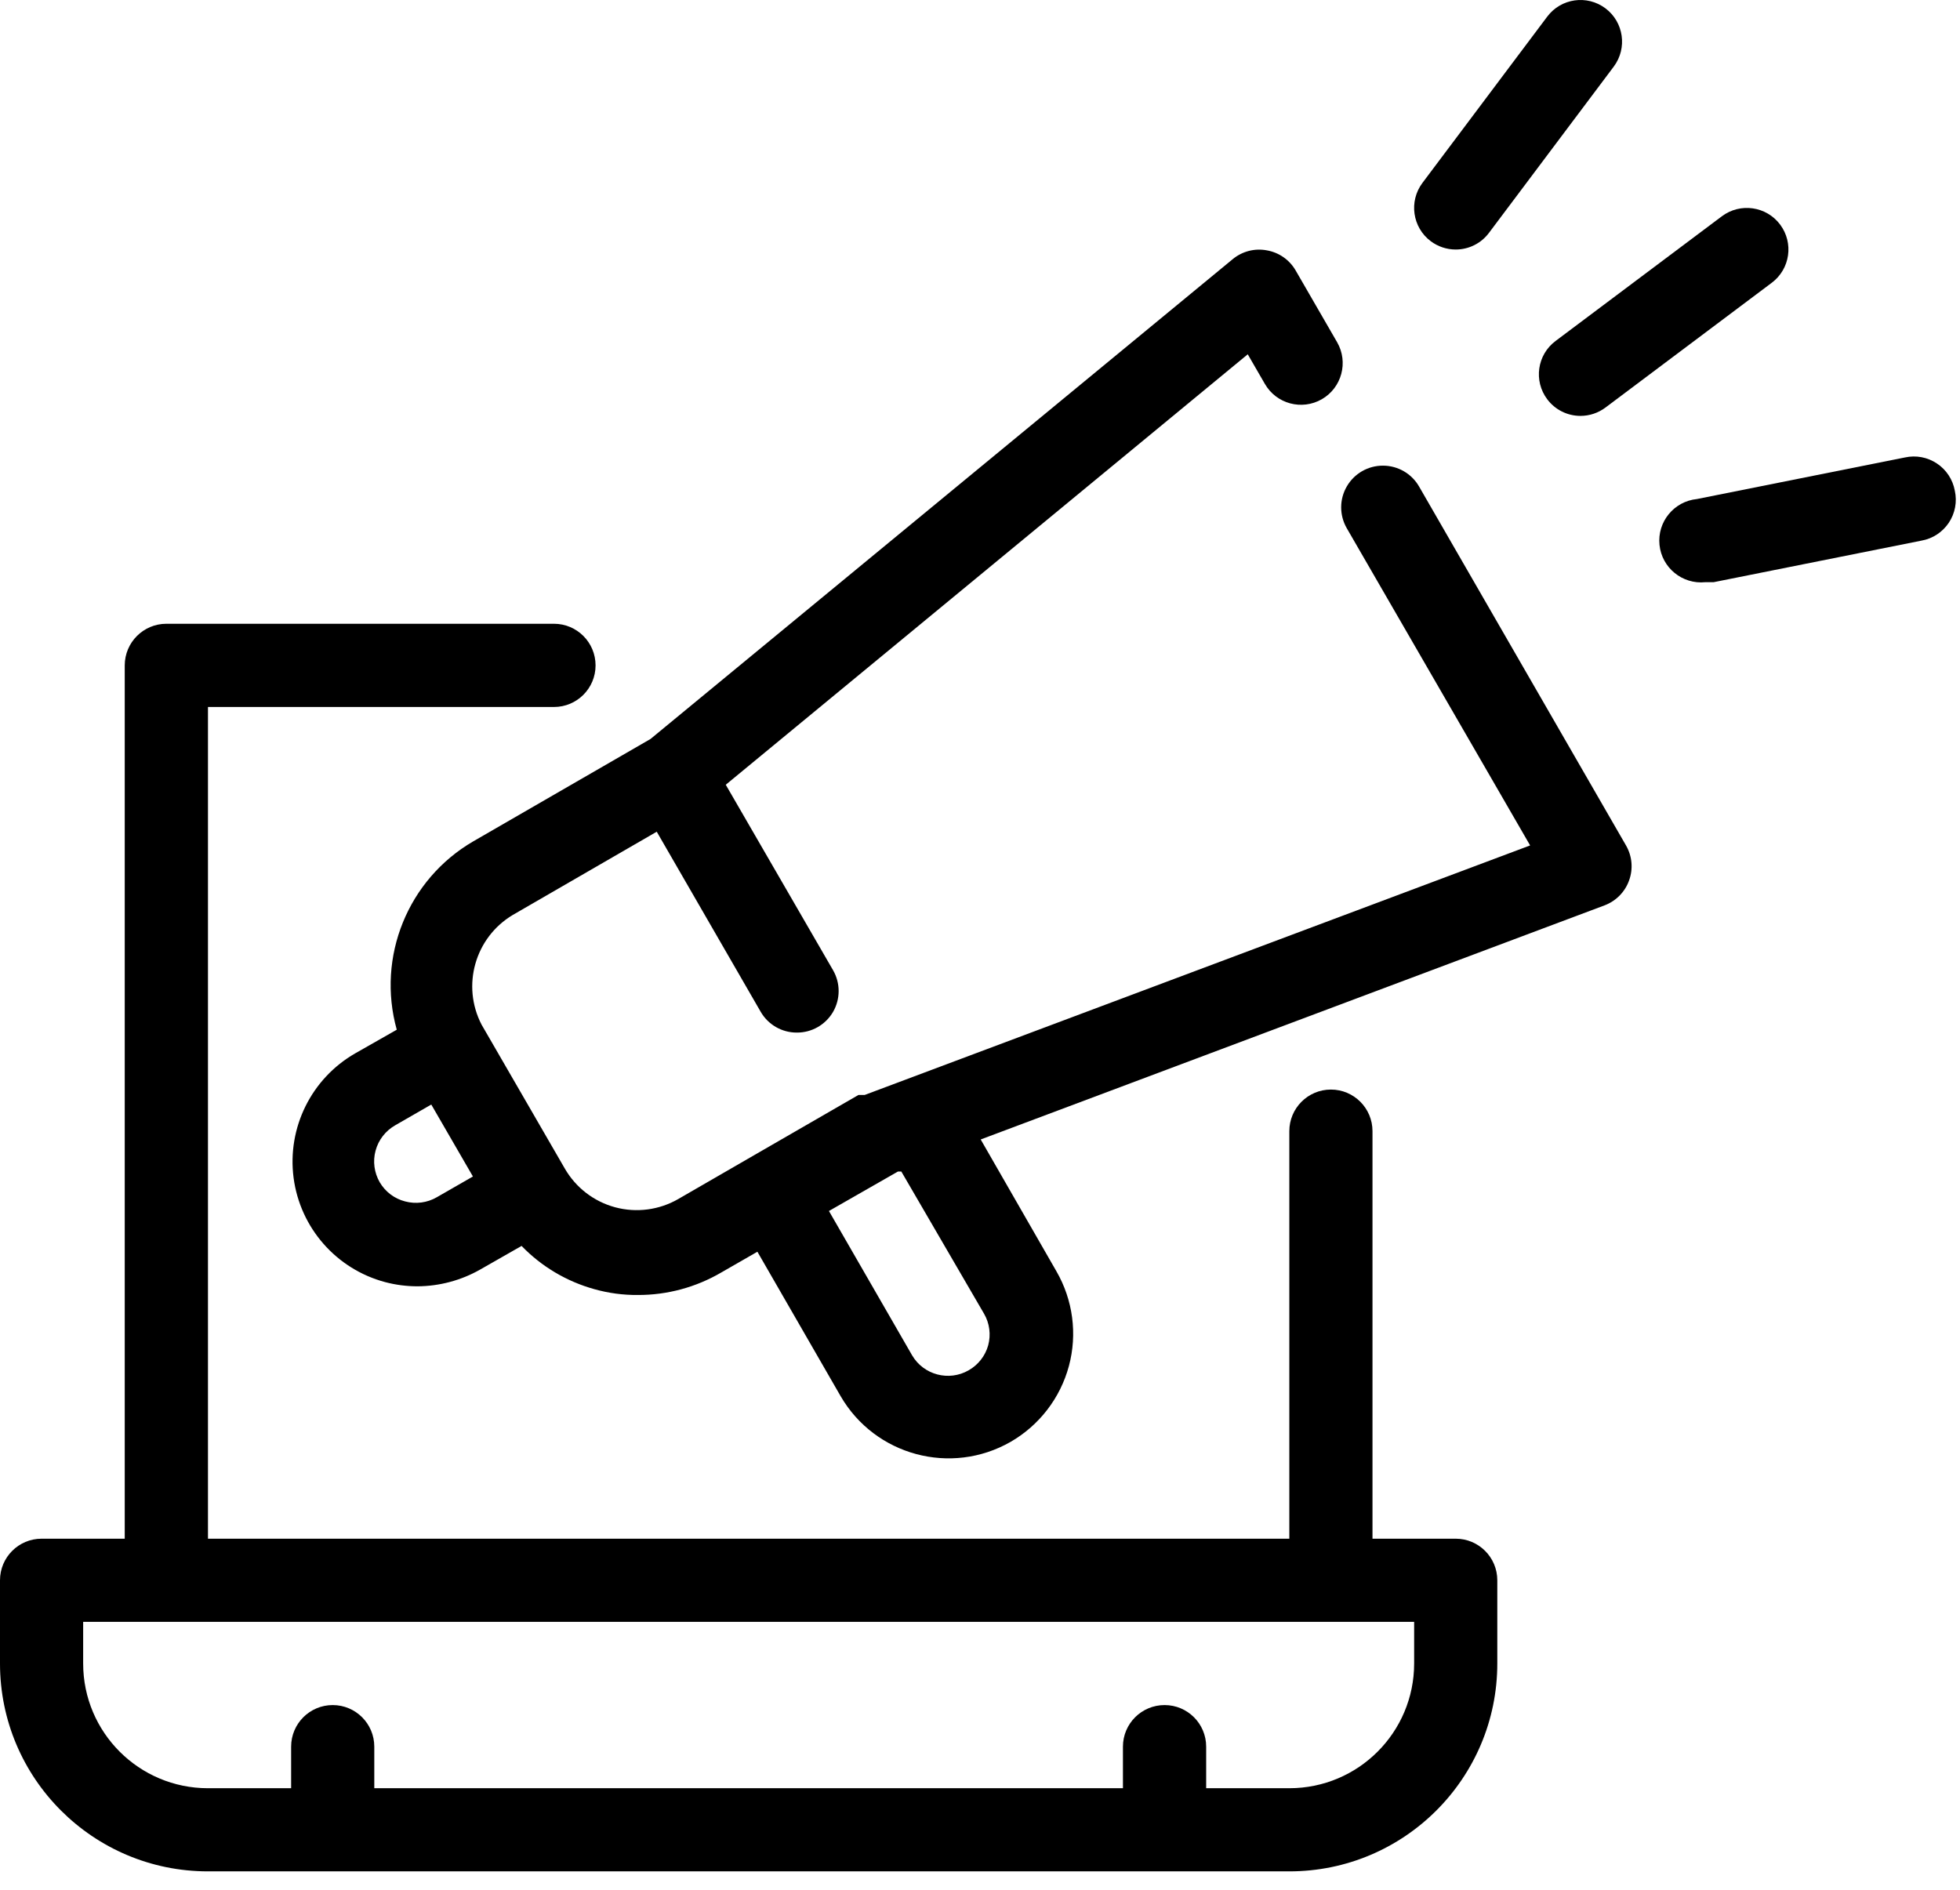 <?xml version="1.0" encoding="UTF-8"?>
<svg width="28px" height="27px" viewBox="0 0 28 27" version="1.1" xmlns="http://www.w3.org/2000/svg" xmlns:xlink="http://www.w3.org/1999/xlink">
    <!-- Generator: Sketch 64 (93537) - https://sketch.com -->
    <title>8-1-2</title>
    <desc>Created with Sketch.</desc>
    <g id="Page-1" stroke="none" stroke-width="1" fill="none" fill-rule="evenodd">
        <g id="廣告刊登_服務項目" transform="translate(-13, -340)" fill="#000000" fill-rule="nonzero">
            <g id="Group-7" transform="translate(0, 330)">
                <g id="8-1-2" transform="translate(13, 10)">
                    <path d="M20.796,21.984 L19.607,21.984 L19.607,16.161 C19.607,15.833 19.341,15.567 19.013,15.567 C18.685,15.567 18.419,15.833 18.419,16.161 L18.419,21.984 L2.971,21.984 L2.971,10.101 L7.914,10.101 C8.242,10.101 8.508,9.835 8.508,9.507 C8.508,9.178 8.242,8.912 7.914,8.912 L2.377,8.912 C2.049,8.912 1.782,9.178 1.782,9.507 L1.782,21.984 L0.594,21.984 C0.266,21.984 0,22.25 0,22.578 L0,23.767 C0,25.407 1.33,26.737 2.971,26.737 L18.419,26.737 C20.06,26.737 21.39,25.407 21.39,23.767 L21.39,22.578 C21.39,22.25 21.124,21.984 20.796,21.984 Z M20.202,23.767 C20.202,24.751 19.404,25.549 18.419,25.549 L17.231,25.549 L17.231,24.955 C17.231,24.627 16.965,24.361 16.637,24.361 C16.308,24.361 16.042,24.627 16.042,24.955 L16.042,25.549 L5.347,25.549 L5.347,24.955 C5.347,24.627 5.081,24.361 4.753,24.361 C4.425,24.361 4.159,24.627 4.159,24.955 L4.159,25.549 L2.971,25.549 C1.986,25.549 1.188,24.751 1.188,23.767 L1.188,23.172 L20.202,23.172 L20.202,23.767 Z" id="Shape"></path>
                    <path d="M20.796,3.565 C20.983,3.565 21.159,3.477 21.271,3.327 L23.054,0.951 C23.25,0.688 23.197,0.316 22.935,0.119 C22.672,-0.078 22.3,-0.025 22.103,0.238 L20.32,2.614 C20.124,2.877 20.177,3.249 20.439,3.446 C20.542,3.523 20.667,3.565 20.796,3.565 Z" id="Path"></path>
                    <path d="M22.103,5.704 C22.215,5.854 22.391,5.942 22.578,5.942 C22.707,5.942 22.832,5.9 22.935,5.823 L25.311,4.04 C25.574,3.843 25.627,3.471 25.43,3.208 C25.233,2.946 24.861,2.893 24.598,3.09 L22.222,4.872 C21.959,5.069 21.906,5.441 22.103,5.704 L22.103,5.704 Z" id="Path"></path>
                    <path d="M27.926,7.011 C27.897,6.852 27.805,6.711 27.67,6.622 C27.536,6.532 27.371,6.501 27.213,6.536 L24.242,7.13 C23.914,7.163 23.674,7.455 23.707,7.784 C23.74,8.112 24.033,8.351 24.361,8.318 L24.48,8.318 L27.45,7.724 C27.61,7.696 27.75,7.603 27.84,7.469 C27.93,7.334 27.961,7.169 27.926,7.011 L27.926,7.011 Z" id="Path"></path>
                    <path d="M20.273,6.952 C20.167,6.767 19.97,6.653 19.757,6.653 C19.544,6.652 19.347,6.765 19.24,6.95 C19.133,7.134 19.133,7.361 19.239,7.546 L21.859,12.079 L12.353,15.644 C12.353,15.644 12.353,15.644 12.311,15.644 L12.264,15.644 L10.719,16.536 L9.691,17.13 C9.418,17.288 9.093,17.331 8.788,17.249 C8.484,17.167 8.226,16.968 8.069,16.696 L6.88,14.64 C6.59,14.082 6.786,13.394 7.326,13.072 L9.382,11.883 L10.867,14.456 C10.974,14.641 11.171,14.754 11.384,14.753 C11.597,14.754 11.794,14.641 11.901,14.457 C12.007,14.273 12.007,14.046 11.901,13.862 L10.368,11.212 L17.825,5.062 L18.069,5.484 C18.233,5.77 18.597,5.868 18.883,5.704 C19.168,5.54 19.266,5.175 19.102,4.89 L18.508,3.862 C18.42,3.711 18.27,3.607 18.098,3.577 C17.925,3.544 17.747,3.59 17.611,3.702 L9.293,10.558 L6.762,12.02 C5.827,12.564 5.378,13.67 5.668,14.712 L5.074,15.05 C4.448,15.41 4.101,16.111 4.194,16.827 C4.288,17.543 4.804,18.132 5.502,18.318 C5.653,18.358 5.809,18.378 5.965,18.378 C6.278,18.376 6.585,18.294 6.857,18.14 L7.451,17.801 C7.736,18.096 8.095,18.309 8.491,18.419 C8.694,18.476 8.904,18.504 9.114,18.502 C9.532,18.503 9.942,18.392 10.303,18.181 L10.82,17.884 L12.008,19.946 C12.5,20.796 13.586,21.088 14.438,20.6 C14.848,20.363 15.147,19.974 15.27,19.517 C15.393,19.06 15.328,18.573 15.092,18.164 L14.01,16.28 L22.923,12.935 C23.086,12.873 23.215,12.743 23.273,12.578 C23.332,12.416 23.317,12.236 23.232,12.085 L20.273,6.952 Z M6.239,17.106 C6.102,17.185 5.94,17.206 5.787,17.165 C5.635,17.126 5.505,17.028 5.425,16.892 C5.346,16.755 5.324,16.593 5.365,16.441 C5.406,16.287 5.507,16.157 5.645,16.078 L6.161,15.781 L6.756,16.809 L6.239,17.106 Z M14.058,18.77 C14.137,18.906 14.158,19.069 14.117,19.221 C14.075,19.372 13.975,19.5 13.838,19.578 C13.556,19.74 13.195,19.645 13.03,19.364 L11.842,17.302 L12.828,16.738 L12.876,16.738 L14.058,18.77 Z" id="Shape"></path>
                </g>
            </g>
        </g>
    </g>
</svg>